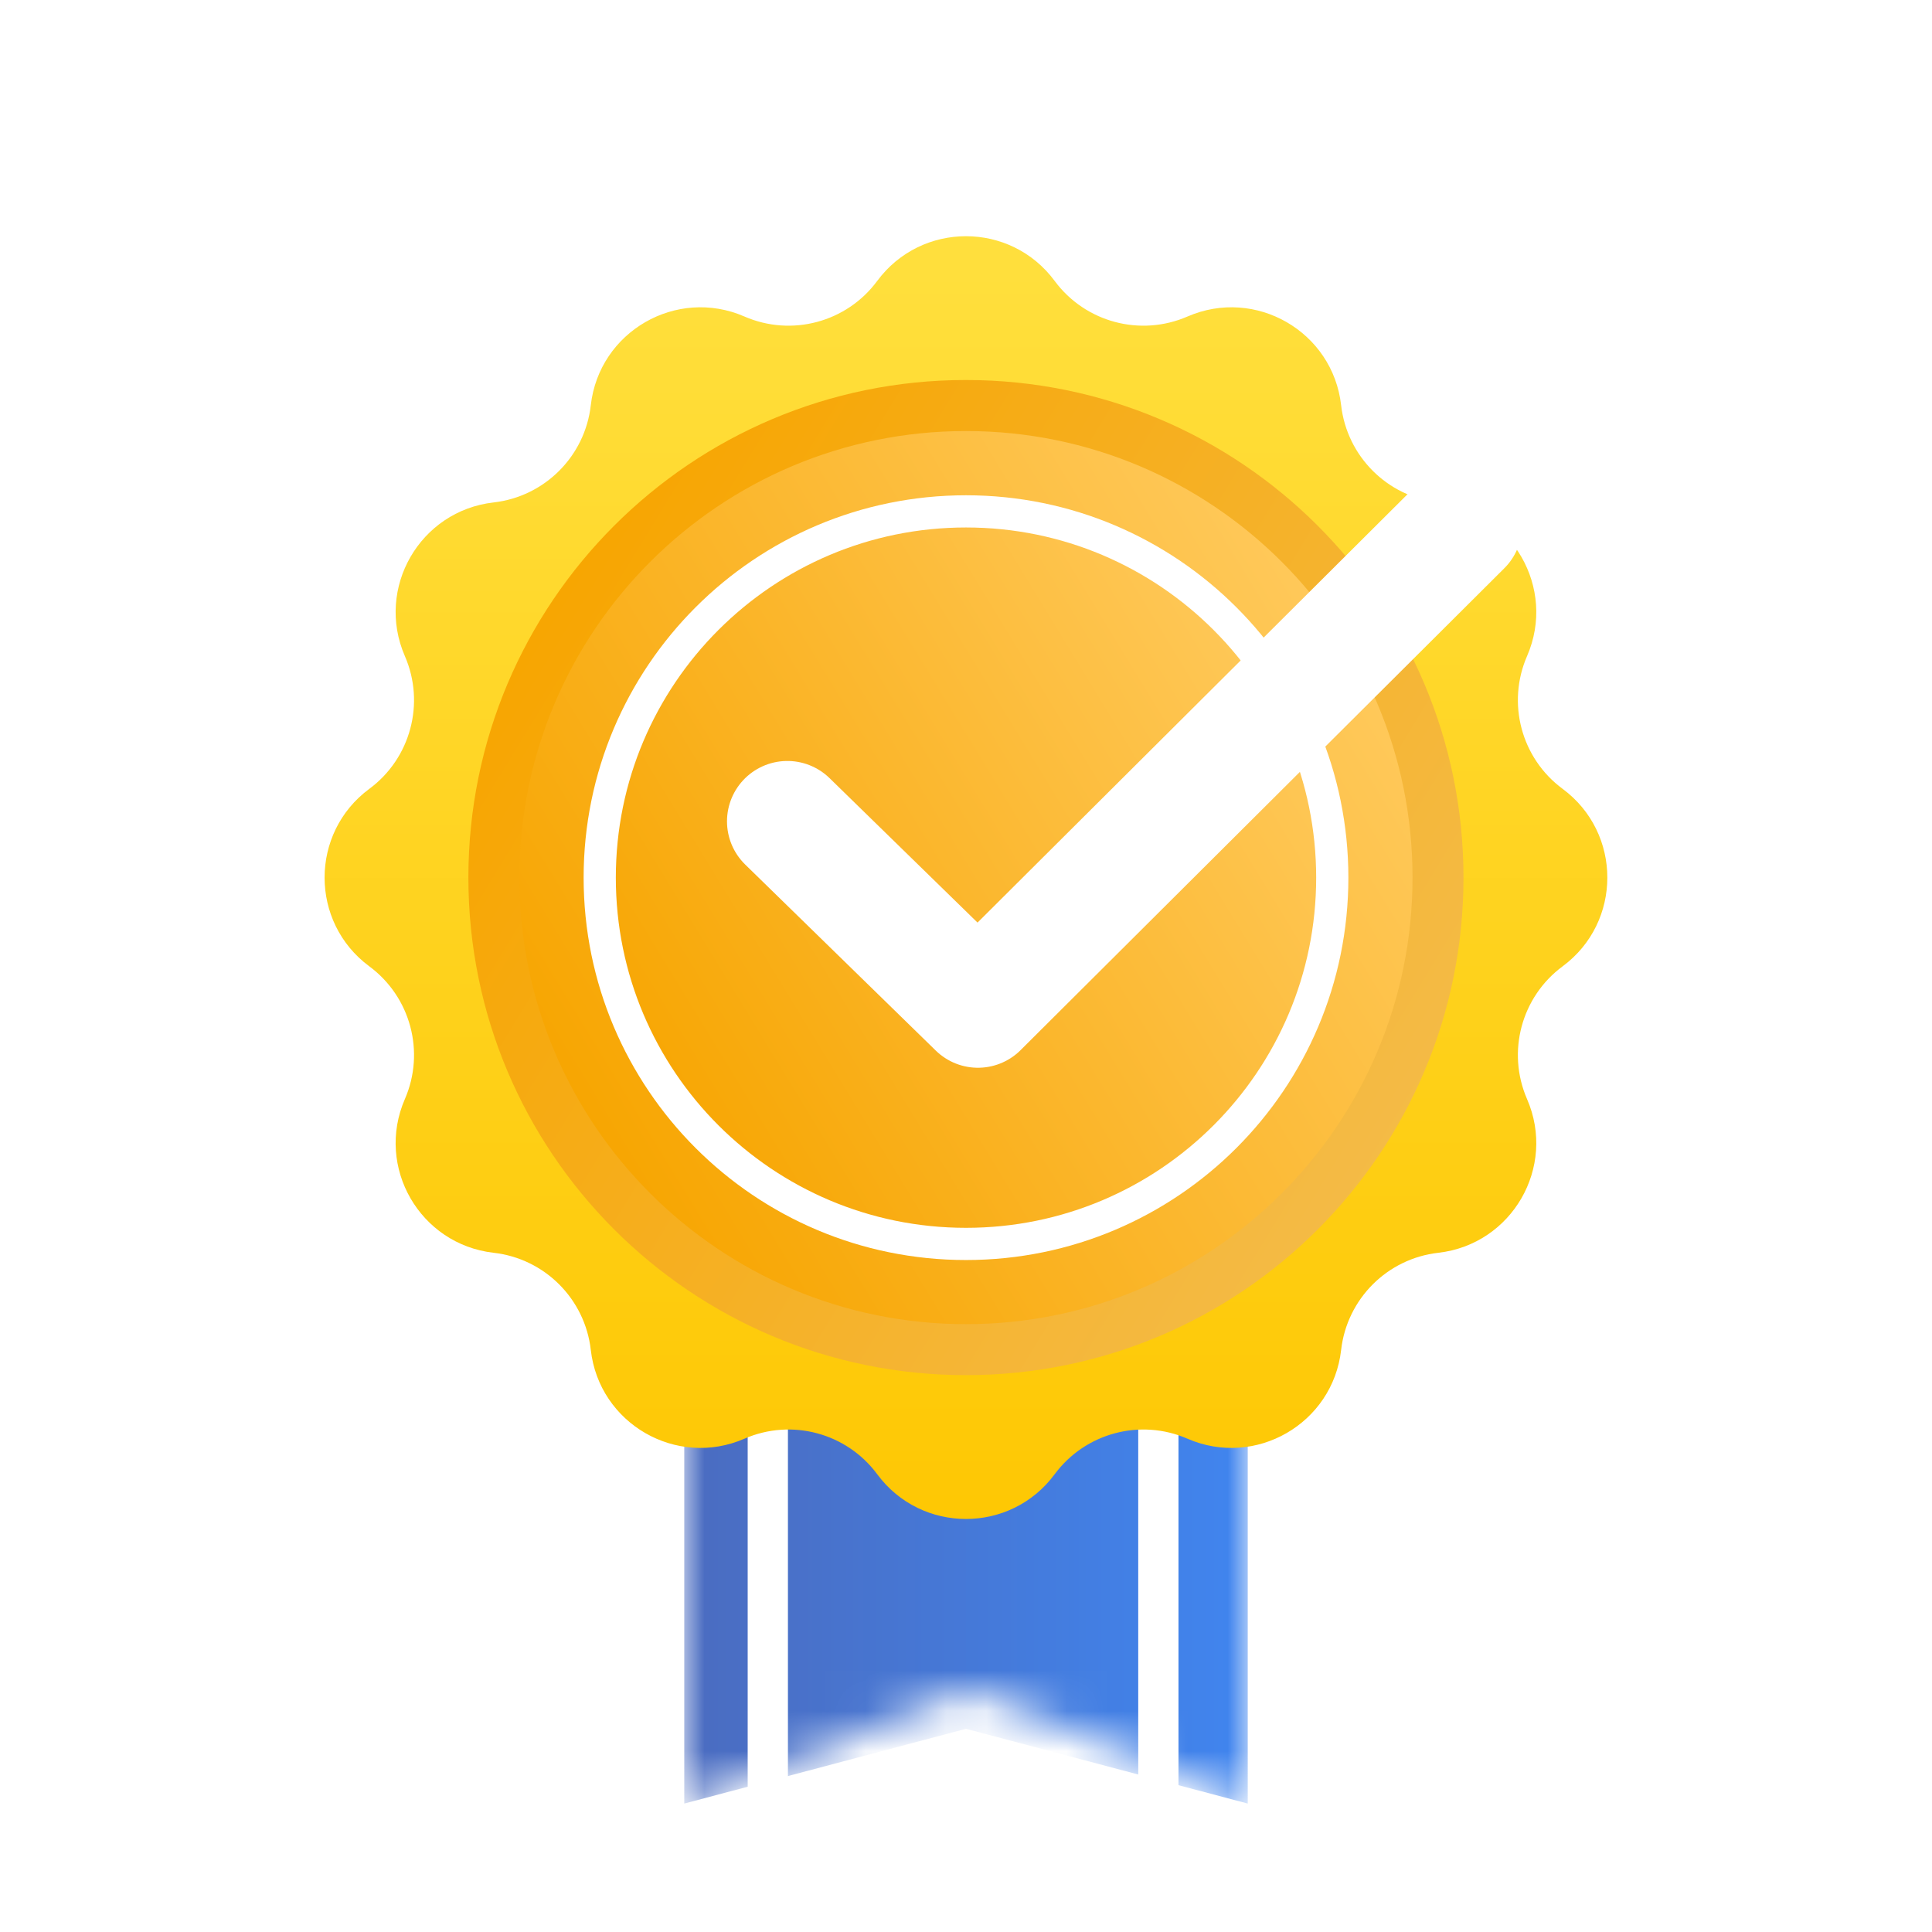 <svg width="48" height="48" viewBox="0 0 48 48" fill="none" xmlns="http://www.w3.org/2000/svg">
<g clip-path="url(#clip0_3286_46276)">
<g filter="url(#filter0_d_3286_46276)">
<mask id="mask0_3286_46276" style="mask-type:alpha" maskUnits="userSpaceOnUse" x="17" y="11" width="14" height="30">
<path d="M17 11.107L17 40.809L24.073 37.967L31 40.809L31 11.107L24 12.963L17 11.107Z" fill="url(#paint0_linear_3286_46276)"/>
</mask>
<g mask="url(#mask0_3286_46276)">
<path d="M17 11.107L17 40.809L24 38.952L31 40.809L31 11.107L24 12.963L17 11.107Z" fill="url(#paint1_linear_3286_46276)"/>
<path d="M19.076 42.75L19.076 9.621" stroke="white"/>
<path d="M28.779 42.75L28.779 9.621" stroke="white"/>
</g>
<path d="M21.794 2.98C22.891 1.498 25.107 1.498 26.203 2.98V2.98C26.963 4.007 28.331 4.373 29.502 3.864V3.864C31.192 3.129 33.112 4.237 33.32 6.068V6.068C33.465 7.337 34.466 8.338 35.734 8.483V8.483C37.566 8.691 38.674 10.611 37.939 12.301V12.301C37.43 13.472 37.796 14.84 38.823 15.599V15.599C40.304 16.695 40.304 18.912 38.823 20.008V20.008C37.796 20.768 37.43 22.135 37.939 23.306V23.306C38.674 24.997 37.566 26.916 35.734 27.125V27.125C34.466 27.269 33.465 28.27 33.32 29.539V29.539C33.112 31.37 31.192 32.479 29.502 31.744V31.744C28.331 31.234 26.963 31.601 26.203 32.627V32.627C25.107 34.109 22.891 34.109 21.794 32.627V32.627C21.035 31.601 19.667 31.234 18.496 31.744V31.744C16.806 32.479 14.886 31.37 14.678 29.539V29.539C14.534 28.27 13.532 27.269 12.264 27.125V27.125C10.432 26.916 9.324 24.997 10.059 23.306V23.306C10.568 22.135 10.202 20.768 9.175 20.008V20.008C7.694 18.912 7.694 16.695 9.175 15.599V15.599C10.202 14.84 10.568 13.472 10.059 12.301V12.301C9.324 10.611 10.432 8.691 12.264 8.483V8.483C13.532 8.338 14.534 7.337 14.678 6.068V6.068C14.886 4.237 16.806 3.129 18.496 3.864V3.864C19.667 4.373 21.035 4.007 21.794 2.98V2.98Z" fill="url(#paint2_linear_3286_46276)"/>
<path d="M23.998 30.165C30.826 30.165 36.36 24.63 36.36 17.803C36.36 10.976 30.826 5.441 23.998 5.441C17.171 5.441 11.637 10.976 11.637 17.803C11.637 24.63 17.171 30.165 23.998 30.165Z" fill="url(#paint3_linear_3286_46276)"/>
<path d="M23.999 6.709C30.127 6.709 35.094 11.676 35.094 17.804C35.094 23.931 30.127 28.898 23.999 28.898C17.872 28.898 12.904 23.931 12.904 17.804C12.904 11.676 17.872 6.709 23.999 6.709Z" fill="url(#paint4_linear_3286_46276)"/>
<path d="M33.1 17.805C33.1 12.779 29.026 8.705 24 8.705C18.974 8.705 14.9 12.779 14.9 17.805C14.9 22.831 18.974 26.905 24 26.905C29.026 26.905 33.1 22.831 33.1 17.805Z" fill="url(#paint5_linear_3286_46276)" stroke="white" stroke-width="0.8"/>
<path d="M19.562 16.406L24.297 21.028L36.316 9.055" stroke="white" stroke-width="3" stroke-linecap="round" stroke-linejoin="round"/>
</g>
</g>
<defs>
<filter id="filter0_d_3286_46276" x="0.064" y="-2.133" width="47.87" height="54.941" filterUnits="userSpaceOnUse" color-interpolation-filters="sRGB">
<feFlood flood-opacity="0" result="BackgroundImageFix"/>
<feColorMatrix in="SourceAlpha" type="matrix" values="0 0 0 0 0 0 0 0 0 0 0 0 0 0 0 0 0 0 127 0" result="hardAlpha"/>
<feOffset dy="4"/>
<feGaussianBlur stdDeviation="4"/>
<feComposite in2="hardAlpha" operator="out"/>
<feColorMatrix type="matrix" values="0 0 0 0 0 0 0 0 0 0 0 0 0 0 0 0 0 0 0.2 0"/>
<feBlend mode="normal" in2="BackgroundImageFix" result="effect1_dropShadow_3286_46276"/>
<feBlend mode="normal" in="SourceGraphic" in2="effect1_dropShadow_3286_46276" result="shape"/>
</filter>
<linearGradient id="paint0_linear_3286_46276" x1="31" y1="25.958" x2="17" y2="25.958" gradientUnits="userSpaceOnUse">
<stop stop-color="#4085EF"/>
<stop offset="1" stop-color="#4B6CC0"/>
</linearGradient>
<linearGradient id="paint1_linear_3286_46276" x1="31" y1="25.958" x2="17" y2="25.958" gradientUnits="userSpaceOnUse">
<stop stop-color="#4085EF"/>
<stop offset="1" stop-color="#4B6CC0"/>
</linearGradient>
<linearGradient id="paint2_linear_3286_46276" x1="23.999" y1="0" x2="23.999" y2="35.607" gradientUnits="userSpaceOnUse">
<stop stop-color="#FFE141"/>
<stop offset="1" stop-color="#FEC600"/>
</linearGradient>
<linearGradient id="paint3_linear_3286_46276" x1="13.01" y1="10.935" x2="34.987" y2="24.328" gradientUnits="userSpaceOnUse">
<stop stop-color="#F7A500"/>
<stop offset="1" stop-color="#F4BB47"/>
</linearGradient>
<linearGradient id="paint4_linear_3286_46276" x1="14.137" y1="23.968" x2="33.861" y2="11.948" gradientUnits="userSpaceOnUse">
<stop stop-color="#F7A500"/>
<stop offset="1" stop-color="#FFC95B"/>
</linearGradient>
<linearGradient id="paint5_linear_3286_46276" x1="15.556" y1="23.082" x2="32.444" y2="12.791" gradientUnits="userSpaceOnUse">
<stop stop-color="#F7A500"/>
<stop offset="1" stop-color="#FFC95B"/>
</linearGradient>
<clipPath id="clip0_3286_46276">
<rect width="48" height="48" fill="white"/>
</clipPath>
</defs>
</svg>
